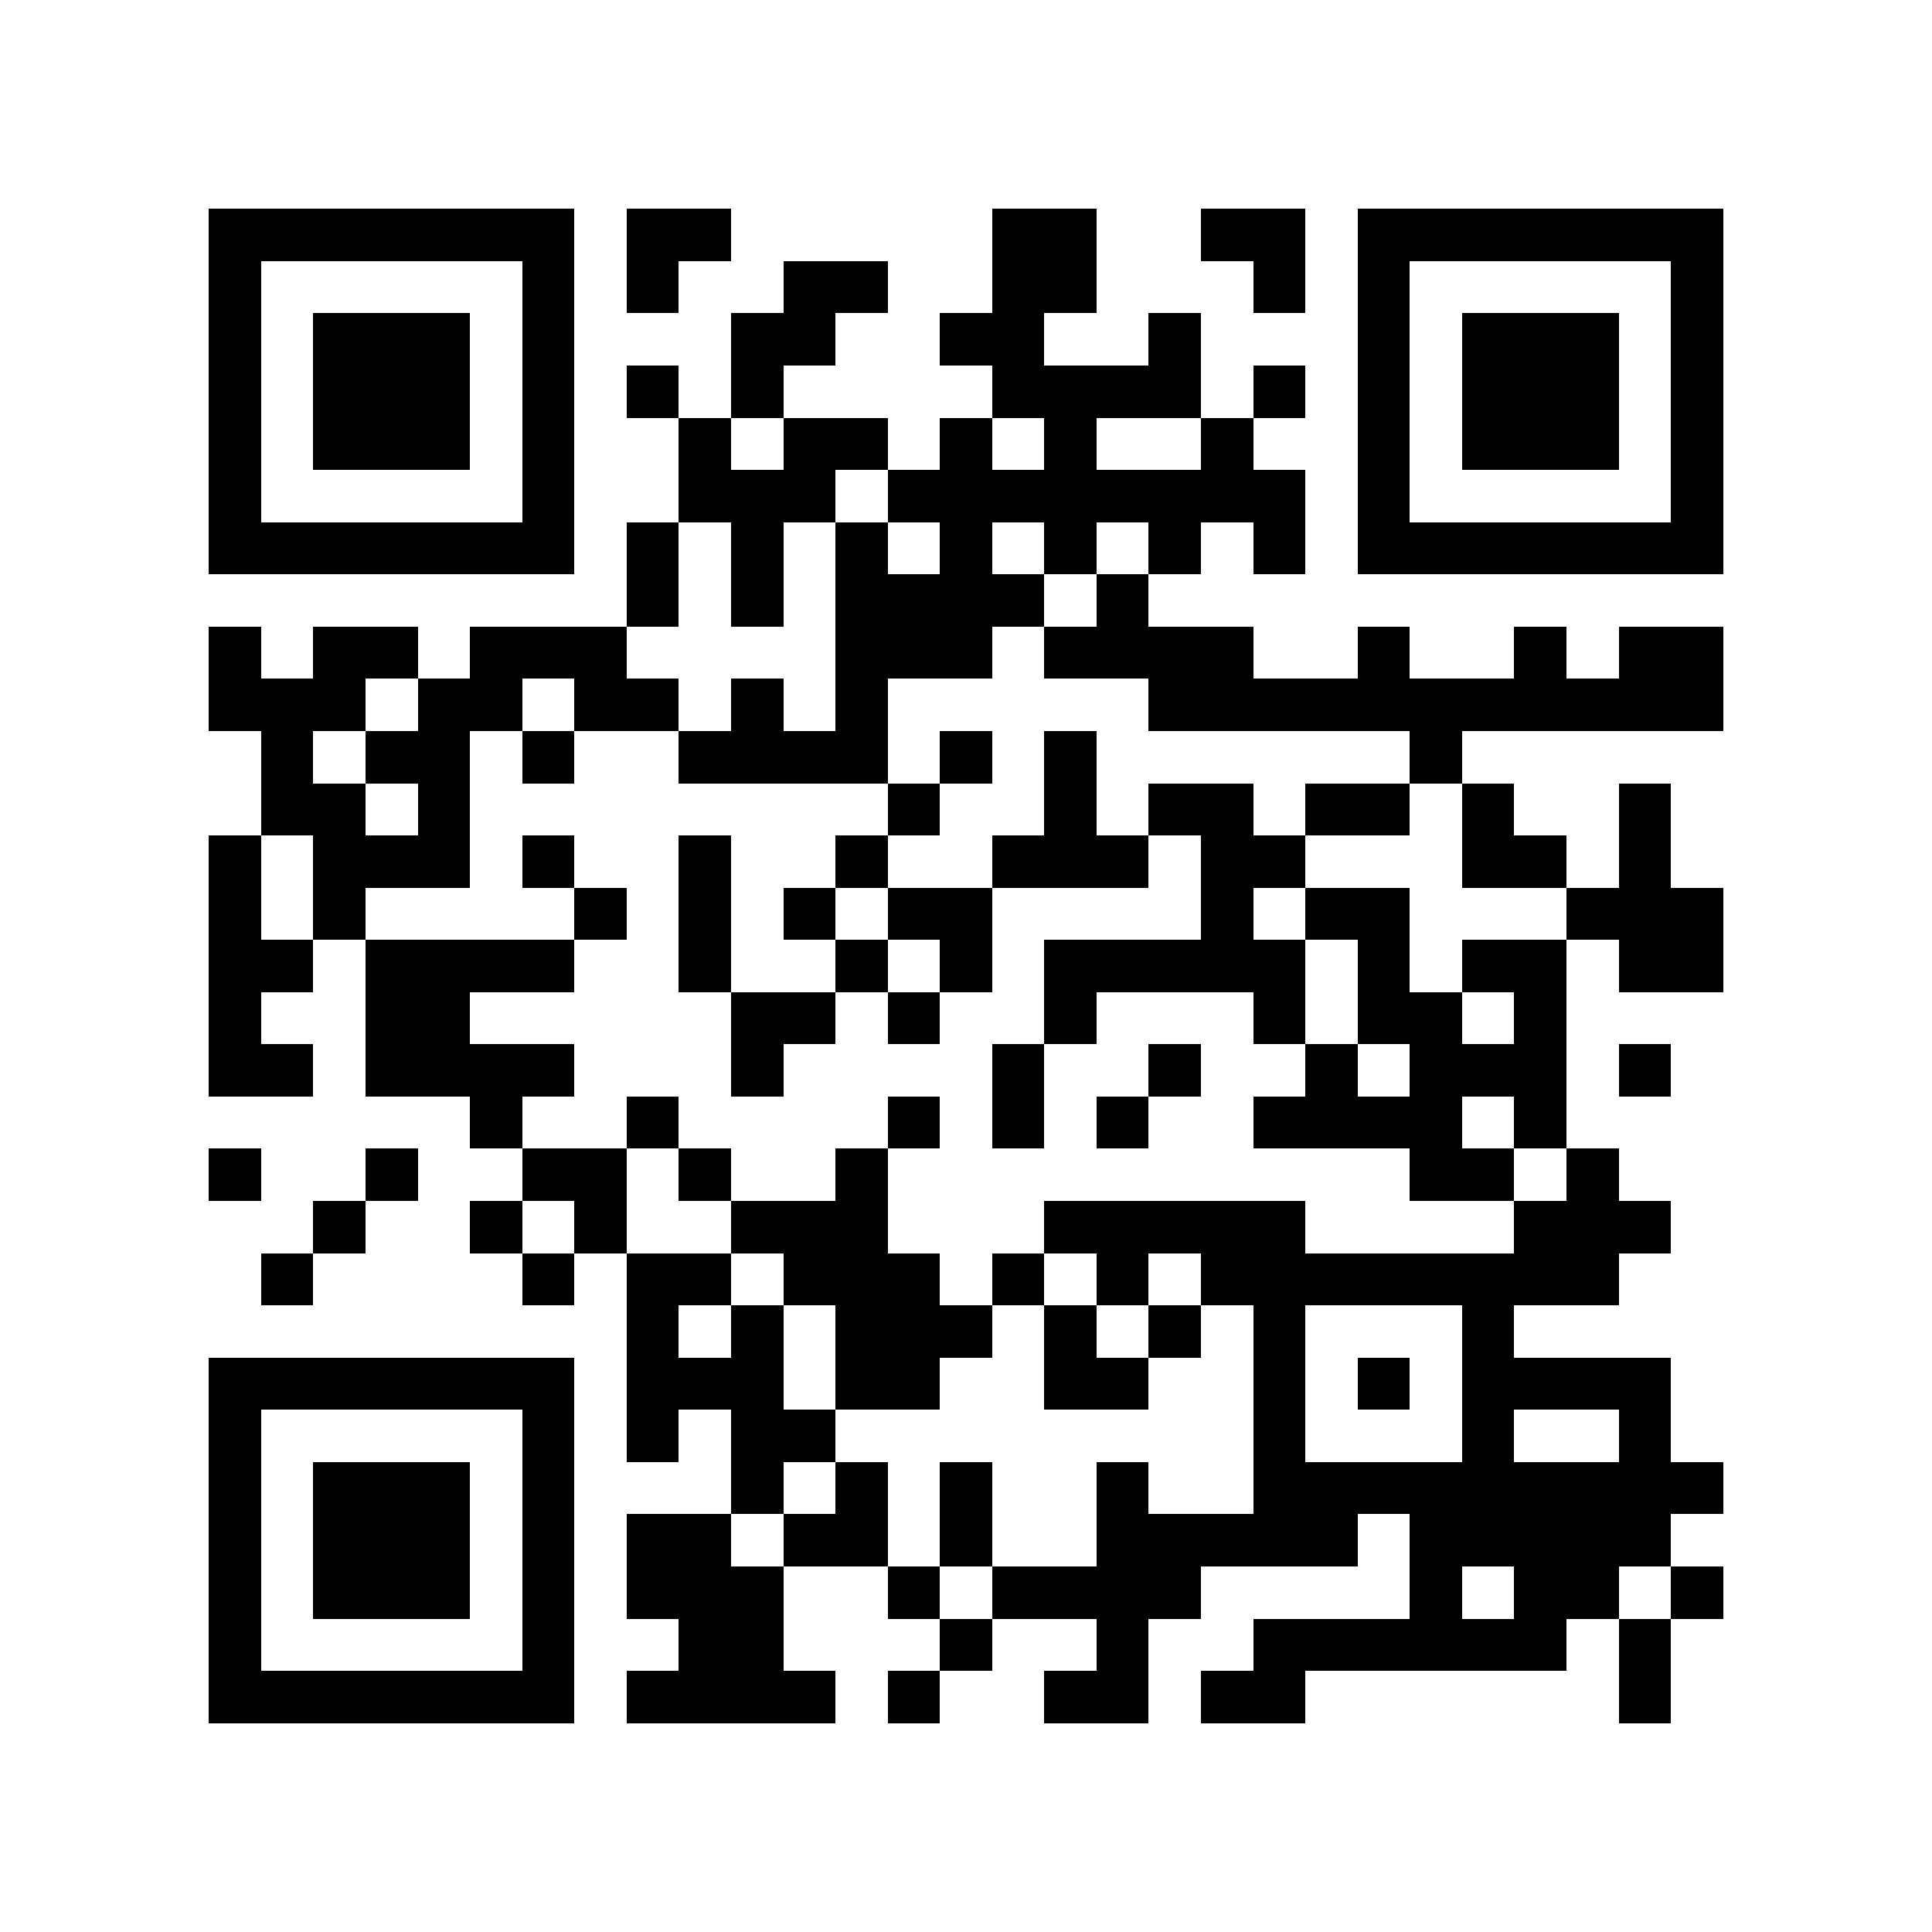 <?xml version="1.0" encoding="utf-8"?><!DOCTYPE svg PUBLIC "-//W3C//DTD SVG 1.1//EN" "http://www.w3.org/Graphics/SVG/1.1/DTD/svg11.dtd"><svg xmlns="http://www.w3.org/2000/svg" viewBox="0 0 37 37" shape-rendering="crispEdges"><path fill="#ffffff" d="M0 0h37v37H0z"/><path stroke="#000000" d="M4 4.5h7m1 0h2m5 0h2m2 0h2m1 0h7M4 5.5h1m5 0h1m1 0h1m2 0h2m2 0h2m3 0h1m1 0h1m5 0h1M4 6.5h1m1 0h3m1 0h1m3 0h2m2 0h2m2 0h1m3 0h1m1 0h3m1 0h1M4 7.5h1m1 0h3m1 0h1m1 0h1m1 0h1m4 0h4m1 0h1m1 0h1m1 0h3m1 0h1M4 8.5h1m1 0h3m1 0h1m2 0h1m1 0h2m1 0h1m1 0h1m2 0h1m2 0h1m1 0h3m1 0h1M4 9.5h1m5 0h1m2 0h3m1 0h8m1 0h1m5 0h1M4 10.5h7m1 0h1m1 0h1m1 0h1m1 0h1m1 0h1m1 0h1m1 0h1m1 0h7M12 11.5h1m1 0h1m1 0h4m1 0h1M4 12.5h1m1 0h2m1 0h3m4 0h3m1 0h4m2 0h1m2 0h1m1 0h2M4 13.5h3m1 0h2m1 0h2m1 0h1m1 0h1m5 0h11M5 14.5h1m1 0h2m1 0h1m2 0h4m1 0h1m1 0h1m6 0h1M5 15.5h2m1 0h1m8 0h1m2 0h1m1 0h2m1 0h2m1 0h1m2 0h1M4 16.5h1m1 0h3m1 0h1m2 0h1m2 0h1m2 0h3m1 0h2m3 0h2m1 0h1M4 17.5h1m1 0h1m4 0h1m1 0h1m1 0h1m1 0h2m4 0h1m1 0h2m3 0h3M4 18.5h2m1 0h4m2 0h1m2 0h1m1 0h1m1 0h5m1 0h1m1 0h2m1 0h2M4 19.5h1m2 0h2m5 0h2m1 0h1m2 0h1m3 0h1m1 0h2m1 0h1M4 20.5h2m1 0h4m3 0h1m4 0h1m2 0h1m2 0h1m1 0h3m1 0h1M9 21.5h1m2 0h1m4 0h1m1 0h1m1 0h1m2 0h4m1 0h1M4 22.5h1m2 0h1m2 0h2m1 0h1m2 0h1m10 0h2m1 0h1M6 23.5h1m2 0h1m1 0h1m2 0h3m3 0h5m4 0h3M5 24.5h1m4 0h1m1 0h2m1 0h3m1 0h1m1 0h1m1 0h8M12 25.5h1m1 0h1m1 0h3m1 0h1m1 0h1m1 0h1m3 0h1M4 26.5h7m1 0h3m1 0h2m2 0h2m2 0h1m1 0h1m1 0h4M4 27.5h1m5 0h1m1 0h1m1 0h2m8 0h1m3 0h1m2 0h1M4 28.5h1m1 0h3m1 0h1m3 0h1m1 0h1m1 0h1m2 0h1m2 0h9M4 29.5h1m1 0h3m1 0h1m1 0h2m1 0h2m1 0h1m2 0h5m1 0h5M4 30.5h1m1 0h3m1 0h1m1 0h3m2 0h1m1 0h4m4 0h1m1 0h2m1 0h1M4 31.5h1m5 0h1m2 0h2m3 0h1m2 0h1m2 0h6m1 0h1M4 32.5h7m1 0h4m1 0h1m2 0h2m1 0h2m6 0h1"/></svg>
